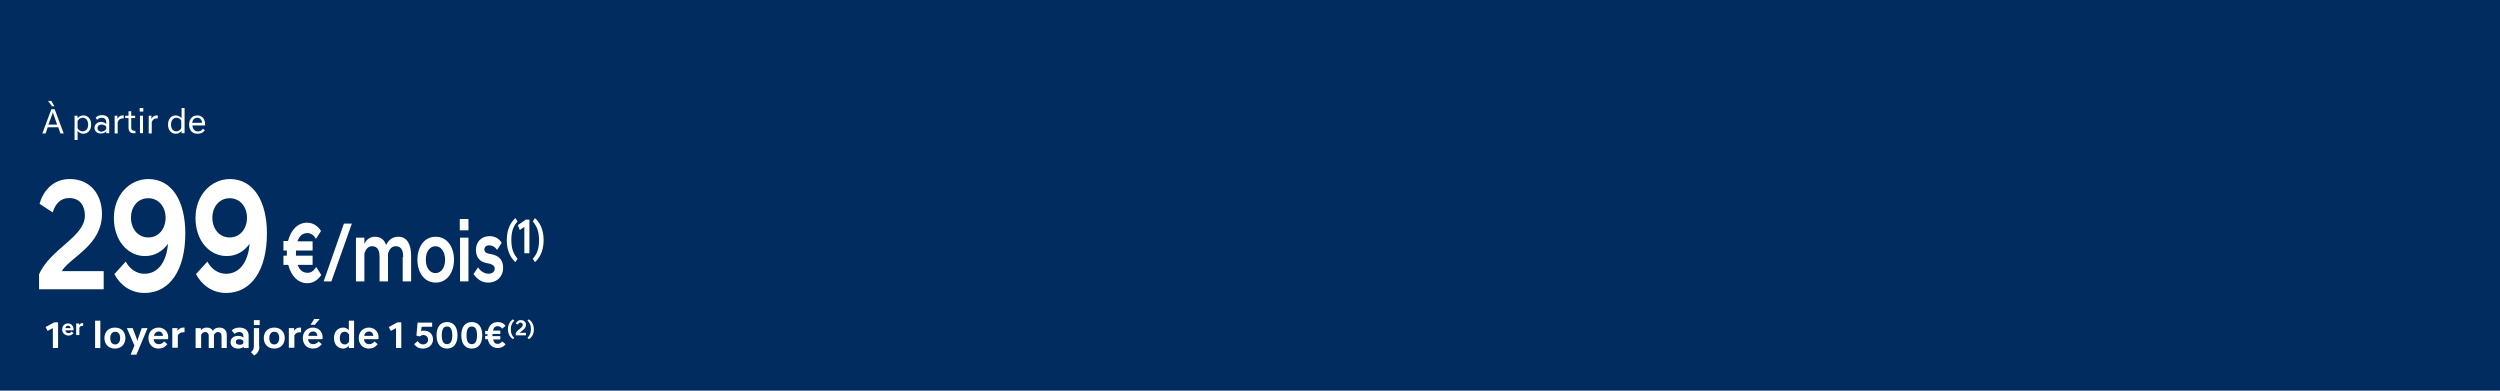 <svg width="768" height="120" viewBox="0 0 768 120" fill="none" xmlns="http://www.w3.org/2000/svg">
<path d="M0 0H768V153H0V0Z" fill="#002C5F"/>
<path d="M12 84.272C15.446 76.401 26.083 72.776 26.083 66.231C26.083 63.401 24.735 60.837 21.214 60.837C18.667 60.837 17.019 62.517 16.195 65.259L12.15 62.605C13.124 59.157 15.895 55 21.439 55C27.731 55 31.326 59.776 31.326 65.701C31.326 75.429 21.588 78.966 18.966 83.299H31.851V88.871H12V84.272Z" fill="white"/>
<path d="M56.925 71.696C56.925 83.125 52.042 90 44.388 90C40.015 90 36.807 87.411 35.131 84.196L38.63 80.357C39.796 82.589 41.91 84.107 44.388 84.107C48.178 84.107 51.094 80.982 51.604 74.911C49.928 77.143 47.668 78.661 44.534 78.661C39.359 78.661 34.985 74.018 34.985 66.964C34.985 59.911 39.796 55 45.627 55C53.062 55.089 56.925 62.054 56.925 71.696ZM40.233 66.875C40.233 70.179 42.274 72.946 45.554 72.946C48.834 72.946 50.875 70.179 50.875 66.875C50.875 63.661 48.834 60.893 45.554 60.893C42.201 60.893 40.233 63.661 40.233 66.875Z" fill="white"/>
<path d="M82 71.696C82 83.125 77.116 90 69.463 90C65.089 90 61.882 87.411 60.206 84.196L63.704 80.357C64.871 82.589 66.984 84.107 69.463 84.107C73.253 84.107 76.169 80.982 76.679 74.911C75.002 77.143 72.743 78.661 69.609 78.661C64.433 78.661 60.06 74.018 60.06 66.964C60.06 59.911 64.871 55 70.702 55C78.064 55.089 82 62.054 82 71.696ZM65.235 66.875C65.235 70.179 67.276 72.946 70.556 72.946C73.836 72.946 75.877 70.179 75.877 66.875C75.877 63.661 73.836 60.893 70.556 60.893C67.276 60.893 65.235 63.661 65.235 66.875Z" fill="white"/>
<path d="M15.778 33.545H16.796L19.574 41H18.556L17.907 39.091H14.667L14.018 41H13L15.778 33.545ZM14.759 31H15.778L16.704 32.636H15.963L14.759 31ZM14.852 38.273H17.537L16.518 35.364C16.333 34.909 16.241 34.545 16.241 34.364C16.241 34.545 16.148 34.909 15.963 35.364L14.852 38.273Z" fill="white"/>
<path d="M23 35.545H23.833V36.364C24.204 35.818 24.852 35.455 25.593 35.455C27.074 35.455 28 36.636 28 38.273C28 39.909 27.074 41.091 25.593 41.091C24.944 41.091 24.296 40.727 23.833 40.273V43H22.907V35.545H23ZM27.074 38.273C27.074 37 26.426 36.182 25.407 36.182C24.759 36.182 24.111 36.545 23.833 37.182V39.364C24.111 39.909 24.667 40.364 25.407 40.364C26.426 40.273 27.074 39.545 27.074 38.273Z" fill="white"/>
<path d="M29.018 39.273C29.018 38.273 29.852 37.455 31.055 37.455C31.611 37.455 32.167 37.636 32.63 38.091V37.545C32.63 36.727 32.167 36.182 31.241 36.182C30.593 36.182 30.222 36.455 29.852 36.818L29.389 36.182C29.759 35.727 30.315 35.364 31.333 35.364C32.815 35.364 33.556 36.182 33.556 37.455V40.909H32.63V40.364C32.259 40.818 31.611 41 31.055 41C29.852 41.091 29.018 40.273 29.018 39.273ZM32.63 39.636V38.909C32.352 38.455 31.704 38.273 31.241 38.273C30.315 38.273 29.944 38.818 29.944 39.364C29.944 39.818 30.315 40.455 31.241 40.455C31.704 40.364 32.259 40.182 32.63 39.636Z" fill="white"/>
<path d="M35.222 35.545H36.056V36.545C36.333 35.909 36.889 35.455 37.722 35.455C37.815 35.455 37.907 35.455 38 35.455V36.364H37.722C36.981 36.364 36.426 36.727 36.148 37.545V41H35.222V35.545V35.545Z" fill="white"/>
<path d="M39.481 39.182V36.273H38.463V35.545H39.481V34.182H40.315V35.545H41.519V36.273H40.315V39.182C40.315 39.909 40.685 40.182 41.426 40.182H41.611V40.909C41.519 40.909 41.333 40.909 41.241 40.909C40.13 41 39.481 40.455 39.481 39.182Z" fill="white"/>
<path d="M44.019 33.182V34.273H42.907V33.182H44.019ZM43.926 35.545V40.909H43V35.545H43.926V35.545Z" fill="white"/>
<path d="M45.685 35.545H46.519V36.545C46.796 35.909 47.352 35.455 48.185 35.455C48.278 35.455 48.37 35.455 48.463 35.455V36.364H48.185C47.444 36.364 46.889 36.727 46.611 37.545V41H45.685V35.545V35.545Z" fill="white"/>
<path d="M55.778 40.182C55.407 40.727 54.759 41.091 54.019 41.091C52.537 41.091 51.611 39.909 51.611 38.273C51.611 36.636 52.537 35.455 54.019 35.455C54.667 35.455 55.315 35.818 55.778 36.273V33.182H56.704V40.909H55.778V40.182ZM55.685 39.273V37.091C55.5 36.545 54.852 36.182 54.204 36.182C53.185 36.182 52.537 37 52.537 38.273C52.537 39.545 53.185 40.364 54.204 40.364C54.852 40.273 55.5 39.909 55.685 39.273Z" fill="white"/>
<path d="M58.093 38.273C58.093 36.545 59.111 35.455 60.593 35.455C62.074 35.455 63 36.545 63 38.091C63 38.273 63 38.364 63 38.545H59.111C59.204 39.636 59.759 40.364 60.778 40.364C61.426 40.364 61.981 40.091 62.352 39.545L62.907 40C62.537 40.636 61.796 41.091 60.685 41.091C59.019 41.091 58.093 40 58.093 38.273ZM59.019 37.727H62.074C61.981 36.727 61.426 36.182 60.593 36.182C59.759 36.182 59.204 36.727 59.019 37.727Z" fill="white"/>
<path d="M87 74.042H88.48C89.368 70.568 91.514 68.408 94.327 68.408C96.029 68.408 97.509 69.254 98.619 70.944L97.065 73.385C96.399 72.258 95.585 71.601 94.401 71.601C92.994 71.601 91.958 72.446 91.366 74.136H96.029V76.953H90.922C90.922 77.235 90.922 77.516 90.922 77.704C90.922 77.986 90.922 78.268 90.922 78.549H96.029V81.366H91.44C92.032 83.056 93.142 83.808 94.475 83.808C95.659 83.808 96.399 83.15 97.139 82.023L98.693 84.465C97.583 86.155 96.103 87 94.401 87C91.588 87 89.442 84.84 88.554 81.366H87.074V78.549H88.11C88.11 78.268 88.11 77.986 88.11 77.704C88.11 77.422 88.11 77.141 88.11 76.953H87.074V74.042H87Z" fill="white"/>
<path d="M105.649 68.69H108.092L101.801 86.437H99.433L105.649 68.69Z" fill="white"/>
<path d="M123.855 78.925C123.855 76.765 123.189 75.638 121.561 75.638C120.228 75.638 119.488 76.765 119.192 77.986V86.437H116.602V78.925C116.602 76.765 115.862 75.638 114.308 75.638C112.976 75.638 112.236 76.765 111.94 77.986V86.437H109.35V73.009H111.94V74.887C112.532 73.667 113.568 72.728 115.196 72.728C116.972 72.728 118.082 73.667 118.6 75.263C119.414 73.667 120.599 72.728 122.375 72.728C125.113 72.728 126.297 75.169 126.297 78.549V86.437H123.707V78.925H123.855Z" fill="white"/>
<path d="M128.221 79.77C128.221 76.108 130.145 72.728 133.846 72.728C137.546 72.728 139.47 76.108 139.47 79.77C139.47 83.432 137.546 86.812 133.846 86.812C130.145 86.812 128.221 83.432 128.221 79.77ZM130.811 79.77C130.811 82.305 132.069 83.901 133.772 83.901C135.474 83.901 136.732 82.305 136.732 79.77C136.732 77.329 135.474 75.638 133.772 75.638C132.069 75.638 130.811 77.235 130.811 79.77Z" fill="white"/>
<path d="M141.246 67.282H143.91V70.756H141.246V67.282ZM141.32 73.009H143.91V86.437H141.32V73.009Z" fill="white"/>
<path d="M145.464 84.183L146.871 82.117C147.537 83.244 148.795 84.089 150.053 84.089C151.163 84.089 151.977 83.526 151.977 82.493C151.977 81.648 151.311 81.272 150.349 80.991L149.387 80.803C147.389 80.427 146.204 79.019 146.204 76.765C146.204 74.418 147.759 72.54 150.423 72.54C152.125 72.54 153.383 73.385 154.123 74.606L152.717 76.765C152.051 75.826 151.237 75.357 150.275 75.357C149.313 75.357 148.795 75.92 148.795 76.671C148.795 77.329 149.239 77.704 149.979 77.892L150.941 78.08C153.383 78.549 154.567 79.958 154.567 82.305C154.567 84.746 152.865 86.812 149.905 86.812C147.981 86.812 146.5 85.686 145.464 84.183Z" fill="white"/>
<path d="M158.341 80.521C157.157 79.488 155.677 77.422 155.677 73.761C155.677 70.099 157.157 68.033 158.341 67L159.007 68.033C157.823 69.347 157.083 70.85 157.083 73.761C157.083 76.671 157.897 78.174 159.007 79.488L158.341 80.521Z" fill="white"/>
<path d="M161.154 69.629L159.673 70.662L159.081 69.16L161.524 67.469H162.634V77.798H161.08V69.629H161.154Z" fill="white"/>
<path d="M164.336 67C165.52 68.033 167 70.099 167 73.761C167 77.422 165.52 79.488 164.336 80.521L163.67 79.488C164.854 78.174 165.594 76.671 165.594 73.761C165.594 70.85 164.78 69.347 163.67 68.033L164.336 67Z" fill="white"/>
<path d="M17.848 106.915H16.237V100.802L14.627 101.651L14 100.462L16.685 99.019H17.848V106.915Z" fill="white"/>
<path d="M19.101 101.226C19.101 100.038 19.907 99.359 20.891 99.359C21.875 99.359 22.591 100.123 22.591 101.141C22.591 101.226 22.591 101.396 22.591 101.481H20.086C20.175 101.99 20.444 102.33 21.07 102.33C21.518 102.33 21.786 102.16 21.965 101.821L22.591 102.33C22.144 102.839 21.697 103.094 20.981 103.094C19.907 103.009 19.101 102.33 19.101 101.226ZM20.086 100.802H21.697C21.607 100.292 21.339 100.038 20.891 100.038C20.533 100.038 20.175 100.292 20.086 100.802Z" fill="white"/>
<path d="M23.397 102.924V99.359H24.292V99.868C24.471 99.528 24.829 99.274 25.276 99.274C25.366 99.274 25.455 99.274 25.545 99.274V100.123H25.366C24.918 100.123 24.56 100.207 24.381 100.717V102.924H23.397V102.924Z" fill="white"/>
<path d="M29.214 98.509H30.825V106.915H29.214V98.509V98.509Z" fill="white"/>
<path d="M38.522 103.858C38.522 105.726 37.269 107.085 35.3 107.085C33.331 107.085 32.078 105.726 32.078 103.858C32.078 101.99 33.331 100.632 35.3 100.632C37.358 100.632 38.522 101.99 38.522 103.858ZM36.911 103.858C36.911 102.755 36.463 101.906 35.389 101.906C34.405 101.906 33.868 102.755 33.868 103.858C33.868 104.962 34.315 105.811 35.389 105.811C36.374 105.811 36.911 104.962 36.911 103.858Z" fill="white"/>
<path d="M41.296 106.151L38.969 100.802H40.759L41.833 103.604C42.012 104.113 42.191 104.622 42.191 104.877C42.191 104.538 42.37 104.198 42.549 103.604L43.533 100.802H45.323L41.922 108.952H40.133L41.296 106.151Z" fill="white"/>
<path d="M45.592 103.858C45.592 101.821 47.024 100.632 48.724 100.632C50.425 100.632 51.677 101.906 51.677 103.604C51.677 103.773 51.677 104.028 51.588 104.198H47.203C47.292 105.132 47.829 105.726 48.814 105.726C49.529 105.726 50.066 105.387 50.425 104.877L51.409 105.726C50.693 106.66 49.798 107.085 48.635 107.085C46.934 107.085 45.592 105.811 45.592 103.858ZM47.292 103.179H50.066C49.977 102.245 49.44 101.821 48.724 101.821C47.919 101.906 47.471 102.33 47.292 103.179Z" fill="white"/>
<path d="M52.93 106.915V100.802H54.541V101.651C54.899 101.057 55.526 100.632 56.242 100.632C56.421 100.632 56.51 100.632 56.689 100.632V102.075H56.331C55.615 102.075 54.989 102.33 54.631 103.009V106.83H52.93V106.915Z" fill="white"/>
<path d="M60.09 100.802H61.701V101.481C62.059 100.972 62.685 100.632 63.491 100.632C64.475 100.632 65.102 100.972 65.37 101.651C65.728 101.057 66.355 100.632 67.339 100.632C68.95 100.632 69.666 101.566 69.666 102.924V106.915H68.055V103.179C68.055 102.415 67.608 101.99 66.981 101.99C66.355 101.99 65.997 102.415 65.728 102.839V106.915H64.117V103.179C64.117 102.415 63.67 101.99 63.043 101.99C62.417 101.99 62.059 102.415 61.79 102.839V106.915H60.09V100.802Z" fill="white"/>
<path d="M70.829 105.132C70.829 103.943 71.724 103.179 73.156 103.179C73.783 103.179 74.32 103.349 74.767 103.689V103.349C74.767 102.585 74.409 101.99 73.514 101.99C72.798 101.99 72.351 102.33 72.082 102.585L71.187 101.566C71.545 101.057 72.44 100.632 73.514 100.632C75.394 100.632 76.378 101.651 76.378 103.094V106.915H74.857V106.49C74.409 106.915 73.783 107.085 73.156 107.085C71.724 107.085 70.829 106.236 70.829 105.132ZM74.767 105.387V104.792C74.499 104.453 74.141 104.198 73.514 104.198C72.709 104.198 72.44 104.622 72.44 105.047C72.44 105.471 72.709 105.896 73.514 105.896C74.141 105.981 74.588 105.726 74.767 105.387Z" fill="white"/>
<path d="M79.689 106.405C79.689 107.849 78.973 108.698 78.079 109.207L77.094 108.188C77.631 107.764 77.989 107.254 77.989 106.32V100.802H79.6V106.405H79.689ZM77.989 98.34H79.779V99.868H77.989V98.34Z" fill="white"/>
<path d="M87.475 103.858C87.475 105.726 86.222 107.085 84.254 107.085C82.285 107.085 81.032 105.726 81.032 103.858C81.032 101.99 82.285 100.632 84.254 100.632C86.222 100.632 87.475 101.99 87.475 103.858ZM85.775 103.858C85.775 102.755 85.328 101.906 84.254 101.906C83.269 101.906 82.732 102.755 82.732 103.858C82.732 104.962 83.18 105.811 84.254 105.811C85.238 105.811 85.775 104.962 85.775 103.858Z" fill="white"/>
<path d="M88.728 106.915V100.802H90.339V101.651C90.697 101.057 91.324 100.632 92.04 100.632C92.219 100.632 92.308 100.632 92.487 100.632V102.075H92.129C91.413 102.075 90.787 102.33 90.429 103.009V106.83H88.728V106.915Z" fill="white"/>
<path d="M93.024 103.858C93.024 101.821 94.456 100.632 96.156 100.632C97.857 100.632 99.11 101.906 99.11 103.604C99.11 103.773 99.11 104.028 99.02 104.198H94.635C94.725 105.132 95.261 105.726 96.246 105.726C96.962 105.726 97.499 105.387 97.857 104.877L98.841 105.726C98.125 106.66 97.23 107.085 96.067 107.085C94.367 107.085 93.024 105.811 93.024 103.858ZM94.725 103.179H97.499C97.409 102.245 96.873 101.821 96.156 101.821C95.351 101.906 94.814 102.33 94.725 103.179ZM95.351 99.868L96.514 98H98.215L96.694 99.783H95.351V99.868Z" fill="white"/>
<path d="M107.254 106.151C106.806 106.66 106.18 107.085 105.464 107.085C103.853 107.085 102.6 105.896 102.6 103.858C102.6 101.821 103.853 100.632 105.464 100.632C106.18 100.632 106.806 100.972 107.164 101.481V98.509H108.775V106.915H107.164V106.151H107.254ZM107.254 104.877V102.839C106.985 102.245 106.448 101.906 105.911 101.906C105.017 101.906 104.39 102.5 104.39 103.858C104.39 105.217 105.106 105.811 105.911 105.811C106.448 105.811 106.985 105.471 107.254 104.877Z" fill="white"/>
<path d="M110.207 103.858C110.207 101.821 111.639 100.632 113.34 100.632C115.04 100.632 116.293 101.906 116.293 103.604C116.293 103.773 116.293 104.028 116.203 104.198H111.818C111.908 105.132 112.445 105.726 113.429 105.726C114.145 105.726 114.682 105.387 115.04 104.877L116.024 105.726C115.308 106.66 114.414 107.085 113.25 107.085C111.55 107.085 110.207 105.811 110.207 103.858ZM111.908 103.179H114.682C114.593 102.245 114.056 101.821 113.34 101.821C112.534 101.906 111.997 102.33 111.908 103.179Z" fill="white"/>
<path d="M123.274 106.915H121.663V100.802L120.052 101.651L119.425 100.462L122.11 99.019H123.274V106.915Z" fill="white"/>
<path d="M132.581 100.377H129.538L129.359 101.736C129.628 101.651 129.896 101.566 130.254 101.566C131.686 101.566 133.029 102.5 133.029 104.283C133.029 105.811 131.776 107.085 129.896 107.085C128.375 107.085 127.659 106.32 127.211 105.726L128.285 104.792C128.643 105.217 129.091 105.811 129.986 105.811C130.791 105.811 131.507 105.217 131.507 104.368C131.507 103.519 130.881 102.924 130.075 102.924C129.538 102.924 129.27 103.094 128.912 103.349L127.927 103.094L128.285 99.104H132.76V100.377H132.581Z" fill="white"/>
<path d="M134.102 103.009C134.102 100.462 135.266 98.934 137.324 98.934C139.383 98.934 140.546 100.462 140.546 103.009C140.546 105.556 139.383 107.085 137.324 107.085C135.266 107.085 134.102 105.556 134.102 103.009ZM138.935 103.009C138.935 101.311 138.488 100.292 137.324 100.292C136.161 100.292 135.713 101.311 135.713 103.009C135.713 104.707 136.161 105.726 137.324 105.726C138.488 105.726 138.935 104.707 138.935 103.009Z" fill="white"/>
<path d="M141.71 103.009C141.71 100.462 142.873 98.934 144.931 98.934C146.99 98.934 148.153 100.462 148.153 103.009C148.153 105.556 146.99 107.085 144.931 107.085C142.873 107.085 141.71 105.556 141.71 103.009ZM146.542 103.009C146.542 101.311 146.095 100.292 144.931 100.292C143.768 100.292 143.32 101.311 143.32 103.009C143.32 104.707 143.768 105.726 144.931 105.726C146.095 105.726 146.542 104.707 146.542 103.009Z" fill="white"/>
<path d="M149.764 102.67H149.048V101.651H149.854C150.212 99.783 151.464 98.934 152.986 98.934C154.06 98.934 154.776 99.358 155.313 100.123L154.239 100.972C153.881 100.462 153.433 100.207 152.896 100.207C152.18 100.207 151.643 100.547 151.464 101.566H153.702V102.585H151.285V102.924V103.264H153.702V104.283H151.464C151.733 105.302 152.18 105.641 152.896 105.641C153.433 105.641 153.881 105.387 154.239 104.877L155.313 105.726C154.776 106.49 153.97 106.915 152.986 106.915C151.375 106.915 150.212 106.066 149.854 104.198H149.048V103.179H149.764V102.839V102.67Z" fill="white"/>
<path d="M157.55 98.085L157.998 98.509C157.371 99.104 156.924 99.868 156.924 101.141C156.924 102.415 157.282 103.179 157.998 103.773L157.55 104.198C156.834 103.688 156.029 102.755 156.029 101.141C156.029 99.528 156.924 98.509 157.55 98.085Z" fill="white"/>
<path d="M158.445 99.443C158.624 98.934 159.072 98.34 159.967 98.34C161.04 98.34 161.577 98.934 161.577 99.783C161.577 101.141 160.146 101.651 159.609 102.245H161.577V103.009H158.445V102.33C158.982 101.226 160.593 100.717 160.593 99.783C160.593 99.443 160.414 99.104 159.877 99.104C159.519 99.104 159.251 99.358 159.161 99.698L158.445 99.443Z" fill="white"/>
<path d="M162.472 104.198L162.025 103.773C162.651 103.179 163.099 102.415 163.099 101.141C163.099 99.868 162.741 99.104 162.025 98.509L162.472 98.085C163.188 98.594 163.994 99.528 163.994 101.141C164.083 102.755 163.188 103.773 162.472 104.198Z" fill="white"/>
</svg>
